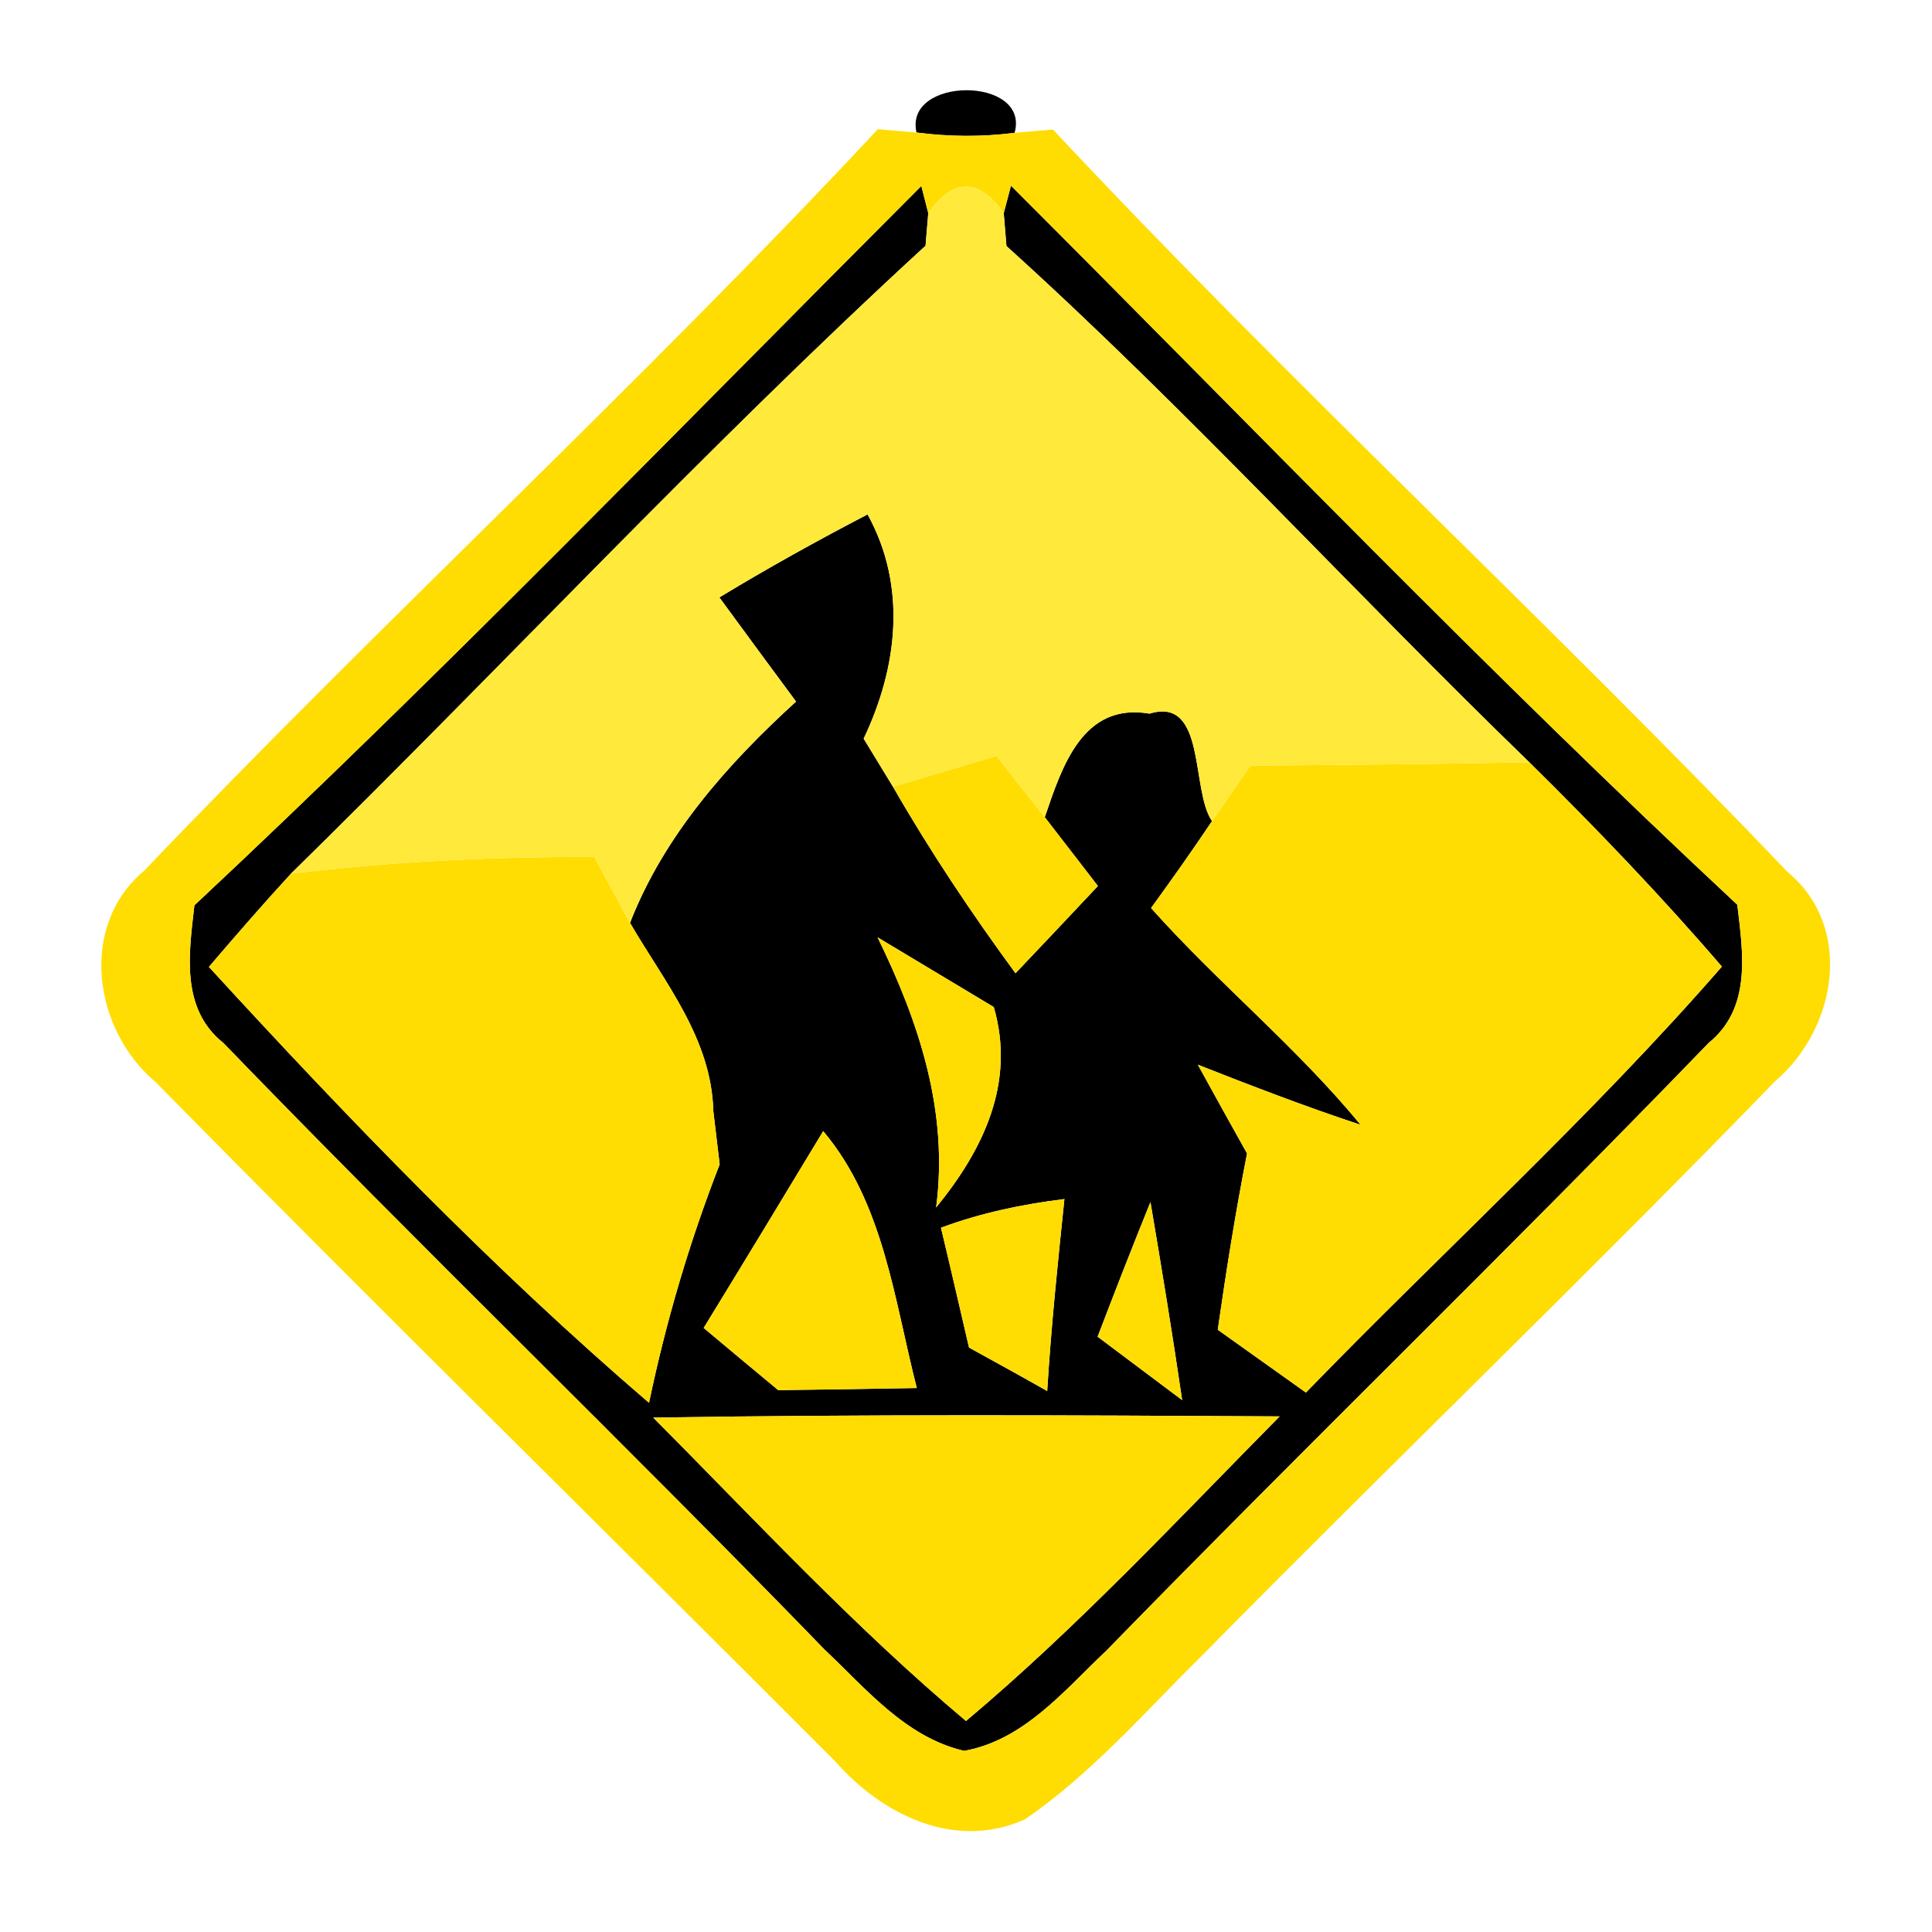 <?xml version="1.0" encoding="UTF-8" ?>
<!DOCTYPE svg PUBLIC "-//W3C//DTD SVG 1.1//EN" "http://www.w3.org/Graphics/SVG/1.1/DTD/svg11.dtd">
<svg width="64pt" height="64pt" viewBox="0 0 64 64" version="1.1" xmlns="http://www.w3.org/2000/svg">
<g id="#000000ff">
<path fill="#000000" opacity="1.00" d=" M 30.36 4.39 C 29.94 2.52 34.13 2.52 33.61 4.40 C 32.52 4.54 31.44 4.53 30.36 4.39 Z" />
<path fill="#000000" opacity="1.00" d=" M 30.52 6.16 C 30.58 6.38 30.69 6.84 30.75 7.06 C 30.73 7.33 30.68 7.87 30.66 8.14 C 23.39 14.81 16.68 22.04 9.64 28.94 C 8.71 29.95 7.81 30.99 6.92 32.03 C 11.54 37.07 16.30 42.01 21.50 46.47 C 22.06 43.78 22.84 41.14 23.84 38.57 C 23.79 38.13 23.68 37.25 23.63 36.81 C 23.57 34.40 22.02 32.55 20.87 30.57 C 22.00 27.67 24.10 25.31 26.37 23.24 C 25.52 22.09 24.67 20.94 23.83 19.79 C 25.43 18.82 27.07 17.91 28.74 17.04 C 30.05 19.42 29.74 22.09 28.61 24.47 C 28.85 24.87 29.34 25.66 29.58 26.06 C 30.81 28.20 32.18 30.25 33.64 32.24 C 34.55 31.28 35.46 30.32 36.37 29.35 C 35.93 28.78 35.05 27.64 34.61 27.07 C 35.18 25.40 35.86 23.26 38.08 23.64 C 39.97 23.06 39.44 26.18 40.15 27.20 C 39.50 28.17 38.82 29.13 38.13 30.08 C 40.35 32.57 42.95 34.68 45.07 37.26 C 43.25 36.66 41.46 35.97 39.68 35.27 C 40.22 36.25 40.76 37.23 41.31 38.21 C 40.93 40.15 40.62 42.09 40.34 44.05 C 41.31 44.74 42.29 45.44 43.26 46.13 C 47.84 41.41 52.72 36.98 57.04 32.02 C 55.02 29.67 52.87 27.43 50.66 25.25 C 44.83 19.61 39.36 13.59 33.34 8.15 C 33.32 7.88 33.27 7.34 33.25 7.06 C 33.31 6.84 33.43 6.38 33.49 6.15 C 41.47 14.13 49.30 22.28 57.55 29.97 C 57.74 31.57 58.03 33.39 56.60 34.55 C 50.04 41.34 43.25 47.91 36.65 54.68 C 35.26 55.99 33.93 57.64 31.94 58.00 C 30.00 57.55 28.69 55.94 27.31 54.64 C 20.75 47.87 13.95 41.33 7.40 34.55 C 5.97 33.41 6.26 31.57 6.44 29.99 C 14.69 22.27 22.54 14.15 30.52 6.16 M 29.07 31.05 C 30.44 33.85 31.43 36.82 31.01 40.00 C 32.57 38.09 33.65 35.87 32.92 33.36 C 31.64 32.59 30.35 31.82 29.07 31.05 M 27.27 37.47 C 25.96 39.64 24.64 41.82 23.31 43.99 C 24.13 44.68 24.95 45.36 25.78 46.05 C 27.31 46.03 28.84 46.01 30.37 45.98 C 29.62 43.06 29.28 39.86 27.27 37.47 M 31.17 40.67 C 31.41 41.66 31.87 43.65 32.10 44.64 C 32.97 45.12 33.83 45.59 34.69 46.08 C 34.82 43.95 35.04 41.84 35.26 39.72 C 33.87 39.89 32.49 40.18 31.17 40.67 M 36.36 44.28 C 37.29 44.98 38.23 45.68 39.16 46.38 C 38.84 44.19 38.48 42.00 38.11 39.82 C 37.51 41.30 36.93 42.79 36.36 44.28 M 21.64 46.96 C 25.03 50.37 28.31 53.91 32.00 57.01 C 35.70 53.90 39.00 50.35 42.39 46.92 C 35.47 46.88 28.55 46.85 21.64 46.96 Z" />
</g>
<g id="#ffdd03ff">
<path fill="#ffdd03" opacity="1.00" d=" M 29.08 4.28 C 29.40 4.31 30.04 4.36 30.36 4.39 C 31.44 4.53 32.52 4.54 33.61 4.40 C 33.92 4.37 34.56 4.32 34.88 4.29 C 42.76 12.71 51.25 20.54 59.21 28.88 C 61.43 30.72 60.84 34.08 58.80 35.82 C 52.58 42.24 46.12 48.45 39.84 54.82 C 37.94 56.69 36.17 58.75 33.95 60.27 C 31.63 61.31 29.23 60.12 27.68 58.36 C 20.19 50.85 12.61 43.42 5.17 35.86 C 3.10 34.13 2.58 30.68 4.78 28.84 C 12.73 20.51 21.23 12.70 29.08 4.28 M 30.75 7.06 C 30.69 6.84 30.58 6.38 30.52 6.16 C 22.54 14.15 14.69 22.27 6.44 29.99 C 6.26 31.57 5.97 33.41 7.40 34.55 C 13.95 41.33 20.75 47.87 27.31 54.64 C 28.69 55.94 30.00 57.55 31.94 58.00 C 33.93 57.64 35.26 55.99 36.65 54.68 C 43.25 47.91 50.04 41.34 56.60 34.55 C 58.03 33.39 57.74 31.57 57.55 29.97 C 49.30 22.28 41.47 14.13 33.49 6.15 C 33.43 6.38 33.31 6.84 33.25 7.06 C 32.42 5.89 31.58 5.89 30.75 7.06 Z" />
<path fill="#ffdd03" opacity="1.00" d=" M 29.58 26.06 C 30.72 25.72 31.87 25.38 33.01 25.04 C 33.54 25.72 34.07 26.39 34.61 27.07 C 35.05 27.64 35.93 28.78 36.37 29.35 C 35.46 30.32 34.55 31.28 33.64 32.24 C 32.18 30.25 30.81 28.20 29.58 26.06 Z" />
<path fill="#ffdd03" opacity="1.00" d=" M 41.42 25.36 C 44.50 25.34 47.58 25.31 50.66 25.25 C 52.87 27.43 55.02 29.67 57.04 32.02 C 52.72 36.98 47.84 41.41 43.26 46.13 C 42.29 45.44 41.31 44.74 40.34 44.05 C 40.62 42.09 40.93 40.15 41.31 38.21 C 40.76 37.23 40.22 36.25 39.68 35.27 C 41.46 35.97 43.25 36.66 45.07 37.26 C 42.95 34.68 40.35 32.57 38.13 30.08 C 38.82 29.13 39.50 28.17 40.15 27.20 C 40.47 26.74 41.10 25.82 41.42 25.36 Z" />
<path fill="#ffdd03" opacity="1.00" d=" M 6.92 32.03 C 7.81 30.99 8.71 29.95 9.64 28.94 C 12.98 28.54 16.33 28.37 19.69 28.39 C 19.98 28.94 20.57 30.02 20.87 30.57 C 22.02 32.55 23.57 34.40 23.63 36.81 C 23.68 37.25 23.79 38.13 23.84 38.57 C 22.84 41.14 22.06 43.78 21.50 46.47 C 16.30 42.01 11.54 37.07 6.92 32.03 Z" />
<path fill="#ffdd03" opacity="1.00" d=" M 29.07 31.05 C 30.35 31.82 31.64 32.59 32.92 33.36 C 33.65 35.87 32.57 38.09 31.01 40.00 C 31.43 36.82 30.44 33.85 29.07 31.05 Z" />
<path fill="#ffdd03" opacity="1.00" d=" M 27.27 37.47 C 29.28 39.86 29.62 43.06 30.37 45.98 C 28.84 46.01 27.31 46.03 25.78 46.05 C 24.95 45.36 24.13 44.68 23.31 43.99 C 24.64 41.82 25.96 39.64 27.27 37.47 Z" />
<path fill="#ffdd03" opacity="1.00" d=" M 31.17 40.67 C 32.49 40.18 33.87 39.89 35.26 39.72 C 35.04 41.84 34.82 43.95 34.69 46.08 C 33.83 45.59 32.97 45.12 32.10 44.64 C 31.87 43.65 31.41 41.66 31.17 40.67 Z" />
<path fill="#ffdd03" opacity="1.00" d=" M 36.36 44.28 C 36.93 42.79 37.51 41.30 38.11 39.82 C 38.48 42.00 38.84 44.19 39.16 46.38 C 38.23 45.68 37.29 44.98 36.36 44.28 Z" />
<path fill="#ffdd03" opacity="1.00" d=" M 21.64 46.96 C 28.55 46.85 35.47 46.88 42.39 46.92 C 39.00 50.35 35.70 53.90 32.00 57.01 C 28.31 53.91 25.03 50.37 21.64 46.96 Z" />
</g>
<g id="#ffe93bff">
<path fill="#ffe93b" opacity="1.00" d=" M 30.75 7.06 C 31.58 5.89 32.42 5.89 33.25 7.06 C 33.27 7.34 33.32 7.88 33.34 8.15 C 39.36 13.59 44.83 19.61 50.66 25.25 C 47.58 25.31 44.50 25.34 41.42 25.36 C 41.10 25.82 40.47 26.74 40.15 27.20 C 39.44 26.18 39.97 23.06 38.08 23.64 C 35.86 23.26 35.18 25.40 34.61 27.07 C 34.07 26.39 33.54 25.72 33.01 25.04 C 31.87 25.38 30.72 25.72 29.58 26.06 C 29.34 25.66 28.85 24.87 28.61 24.47 C 29.74 22.09 30.05 19.42 28.74 17.04 C 27.07 17.91 25.43 18.82 23.83 19.79 C 24.67 20.94 25.52 22.09 26.37 23.24 C 24.10 25.31 22.00 27.67 20.87 30.57 C 20.57 30.02 19.98 28.94 19.69 28.39 C 16.33 28.37 12.98 28.54 9.64 28.94 C 16.68 22.04 23.39 14.81 30.66 8.14 C 30.68 7.87 30.73 7.33 30.75 7.06 Z" />
</g>
</svg>
